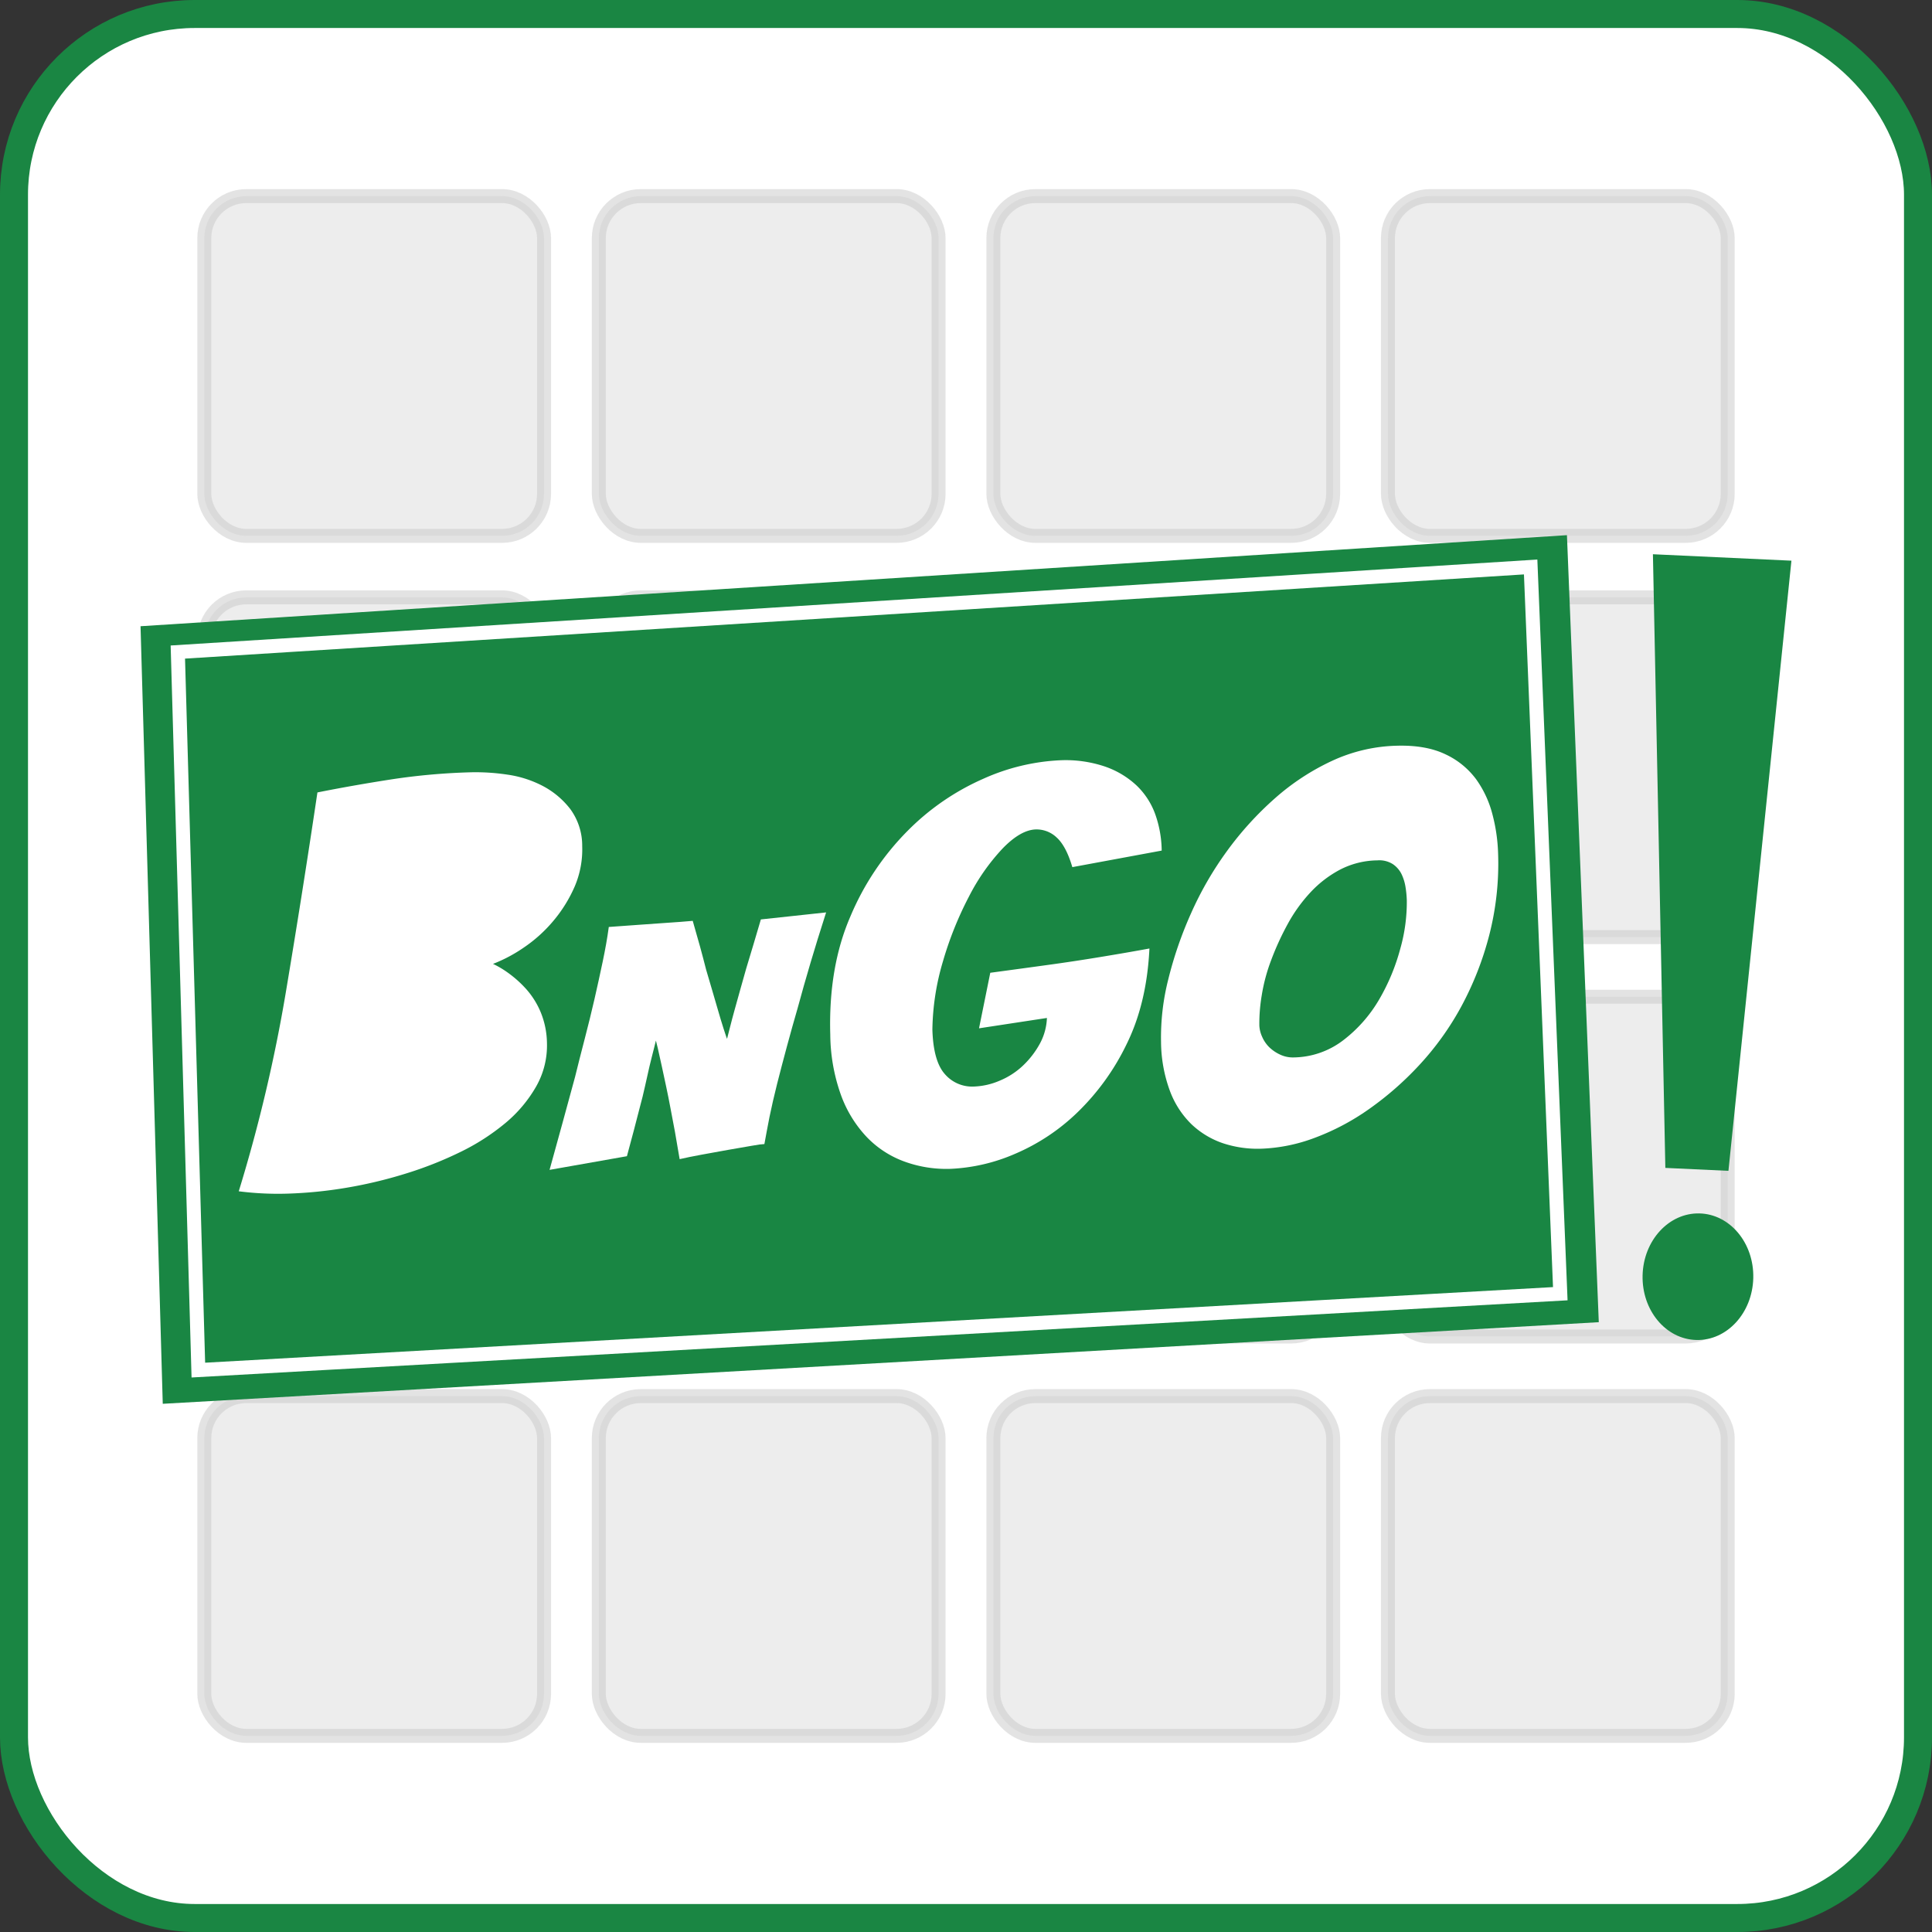 <svg xmlns="http://www.w3.org/2000/svg" viewBox="0 0 552.09 552.09"><rect x="0" y="0" width="552.09" height="552.09" fill="#333333" stroke="none"/><defs><style>.cls-1,.cls-5,.cls-6{fill:#fff;}.cls-1{stroke:#1a8643;stroke-width:8px;}.cls-1,.cls-3,.cls-5{stroke-miterlimit:10;}.cls-2{opacity:0.7;}.cls-3{fill:#ccc;stroke:#b3b3b3;opacity:0.5;}.cls-3,.cls-7{stroke-width:4px;}.cls-4{fill:#198643;}.cls-5,.cls-6,.cls-7{stroke:#fff;}.cls-7{fill:none;}</style></defs><title>Recurso 1</title><g id="Capa_2" data-name="Capa 2"><g id="Capa_1-2" data-name="Capa 1"><rect class="cls-1" x="4" y="4" width="544.09" height="544.09" rx="51.63" ry="51.63"/><g class="cls-2"><rect class="cls-3" x="58.38" y="56.04" width="97.09" height="97.09" rx="12" ry="12"/><rect class="cls-3" x="171.12" y="56.04" width="97.09" height="97.09" rx="12" ry="12"/><rect class="cls-3" x="283.87" y="56.04" width="97.09" height="97.09" rx="12" ry="12"/><rect class="cls-3" x="396.62" y="56.04" width="97.09" height="97.09" rx="12" ry="12"/><rect class="cls-3" x="58.38" y="170.7" width="97.09" height="97.09" rx="12" ry="12"/><rect class="cls-3" x="171.12" y="170.7" width="97.09" height="97.09" rx="12" ry="12"/><rect class="cls-3" x="283.87" y="170.7" width="97.09" height="97.09" rx="12" ry="12"/><rect class="cls-3" x="396.62" y="170.7" width="97.09" height="97.09" rx="12" ry="12"/><rect class="cls-3" x="58.38" y="284.83" width="97.09" height="97.09" rx="12" ry="12"/><rect class="cls-3" x="171.12" y="284.83" width="97.09" height="97.09" rx="12" ry="12"/><rect class="cls-3" x="283.87" y="284.83" width="97.09" height="97.09" rx="12" ry="12"/><rect class="cls-3" x="396.62" y="284.83" width="97.09" height="97.09" rx="12" ry="12"/><rect class="cls-3" x="58.38" y="398.95" width="97.09" height="97.09" rx="12" ry="12"/><rect class="cls-3" x="171.12" y="398.95" width="97.09" height="97.09" rx="12" ry="12"/><rect class="cls-3" x="283.87" y="398.95" width="97.09" height="97.09" rx="12" ry="12"/><rect class="cls-3" x="396.62" y="398.95" width="97.09" height="97.09" rx="12" ry="12"/></g><polygon class="cls-4" points="456.87 377.83 46.51 401.15 40.16 178.95 447.77 152.93 456.87 377.83"/><path class="cls-5" d="M165.87,241.81a26.41,26.41,0,0,1-2.1,11.31,39.44,39.44,0,0,1-6,9.68,40.43,40.43,0,0,1-8.43,7.6,41.93,41.93,0,0,1-9.78,5,26.32,26.32,0,0,1,5.33,3,31.67,31.67,0,0,1,5.2,4.68,23.05,23.05,0,0,1,4,6.47,23.61,23.61,0,0,1,1.71,8.51,23.2,23.2,0,0,1-3,12.13,37.82,37.82,0,0,1-8.65,10.31,62.83,62.83,0,0,1-12.9,8.29,106.85,106.85,0,0,1-15.59,6.14,128.49,128.49,0,0,1-16.81,4,123,123,0,0,1-16.58,1.66A87.89,87.89,0,0,1,68.88,340a443.64,443.64,0,0,0,13.27-56.23q4.74-28.26,9-56.9,10.05-2,20.9-3.68a182.69,182.69,0,0,1,22.51-2,60.25,60.25,0,0,1,10.33.66,30.75,30.75,0,0,1,10,3.2,23.52,23.52,0,0,1,7.67,6.44A17.19,17.19,0,0,1,165.87,241.81Z"/><path class="cls-6" d="M157.74,333.67q3.66-13.2,7.06-25.75,1.29-5.25,2.79-11t2.78-11.32q1.27-5.57,2.36-10.76t1.68-9.48l8.64-.62c2.49-.19,5-.37,7.63-.54s4.9-.34,6.91-.52q2.08,7.1,3.71,13.55Q202.1,280,203,283t1.68,5.76q.79,2.76,1.6,5.3c.52,1.69,1.05,3.17,1.57,4.46.34-1.31.73-2.82,1.16-4.54s.91-3.52,1.44-5.43,1.06-3.85,1.63-5.85,1.12-3.94,1.64-5.81q2-6.57,4.09-13.69l17.55-1.89q-4.51,14.07-7.9,26.61-1.58,5.44-3.08,11t-2.8,10.68q-1.29,5.15-2.18,9.49c-.59,2.9-1,5.34-1.38,7.34-.29,0-1.41.18-3.37.51s-4.22.72-6.75,1.17-5.08.9-7.61,1.38-4.43.85-5.67,1.14q-1.23-7.5-2.57-14.24-.53-2.86-1.18-5.91c-.45-2-.86-4-1.25-5.82s-.78-3.59-1.16-5.22-.74-3-1.06-4.11c-.25,1.13-.6,2.5-1,4.12s-.87,3.36-1.3,5.2-.85,3.74-1.28,5.7-.9,3.88-1.42,5.76q-1.69,6.65-3.65,13.85Z"/><path class="cls-6" d="M321.46,298.23a68,68,0,0,1-13.85,19.22,58.13,58.13,0,0,1-17.77,11.82,51.38,51.38,0,0,1-18.25,4.24,34.55,34.55,0,0,1-12.82-2,27.79,27.79,0,0,1-10.7-6.91,34.13,34.13,0,0,1-7.31-11.92,51.81,51.81,0,0,1-3-17q-.56-19.18,5.73-33.65a76.39,76.39,0,0,1,16.24-24.27A69.58,69.58,0,0,1,281.19,223a59.73,59.73,0,0,1,21.67-5.24,34.68,34.68,0,0,1,12.64,1.73,24.71,24.71,0,0,1,8.93,5.32,20.9,20.9,0,0,1,5.21,8,31.62,31.62,0,0,1,1.82,9.84l-24.68,4.57q-1.8-5.89-4.58-8.35a8.83,8.83,0,0,0-6.22-2.35q-4.53.14-9.8,5.56a60,60,0,0,0-9.74,13.9A100.45,100.45,0,0,0,269,274.5a71.91,71.91,0,0,0-3.06,19.73c.18,6.15,1.41,10.51,3.72,13.07a10.78,10.78,0,0,0,8.71,3.69,20.87,20.87,0,0,0,7.46-1.7,22.23,22.23,0,0,0,6.85-4.43,25.82,25.82,0,0,0,5-6.55,17.11,17.11,0,0,0,2-8l-19.28,2.94,3-14.82q8.47-1.14,16.59-2.26,6.86-.94,14.52-2.2t13.42-2.32Q327.1,286.84,321.46,298.23Z"/><path class="cls-6" d="M425.06,267.19a89.92,89.92,0,0,1-7.94,20.22A81.56,81.56,0,0,1,405.22,304a90.1,90.1,0,0,1-14.39,12.59,67.57,67.57,0,0,1-15.34,8.1,47.62,47.62,0,0,1-14.94,3.06,31,31,0,0,1-11-1.56,24,24,0,0,1-8.76-5.32,25.43,25.43,0,0,1-6-9.29,40.75,40.75,0,0,1-2.51-13.83,66.94,66.94,0,0,1,2.06-17.8,110.69,110.69,0,0,1,6.43-18.67A96.49,96.49,0,0,1,351,243.53a92.6,92.6,0,0,1,13.68-15.05,66.78,66.78,0,0,1,16.19-10.61,46.08,46.08,0,0,1,18.2-4.27q8.24-.24,13.72,2.38a22.46,22.46,0,0,1,8.63,7,29.41,29.41,0,0,1,4.58,9.87,49,49,0,0,1,1.6,11.07A81.6,81.6,0,0,1,425.06,267.19Zm-64.85,29.28a10,10,0,0,0,2.1,3.1,11.66,11.66,0,0,0,3.27,2.24,9,9,0,0,0,4.15.86,24.28,24.28,0,0,0,14.51-5.08,40.48,40.48,0,0,0,10.3-11.72,59.4,59.4,0,0,0,6.08-14.6,49.21,49.21,0,0,0,1.89-14,30.14,30.14,0,0,0-.38-3.9,13.78,13.78,0,0,0-1.21-3.87,7.93,7.93,0,0,0-2.65-3,7.72,7.72,0,0,0-4.71-1.14A24.28,24.28,0,0,0,382.83,248a32.34,32.34,0,0,0-8.7,6.64,44.87,44.87,0,0,0-6.61,9.2,79.84,79.84,0,0,0-4.74,10.36,51.27,51.27,0,0,0-2.73,10.22,48.77,48.77,0,0,0-.68,8.59A9.17,9.17,0,0,0,360.21,296.47Z"/><polygon class="cls-4" points="472.34 158.38 475.89 333.74 493.92 334.58 511.92 160.22 472.34 158.38"/><ellipse class="cls-4" cx="485.23" cy="364.85" rx="18.09" ry="15.82" transform="translate(108.69 841.07) rotate(-88.61)"/><polygon class="cls-7" points="445.87 369.69 56.68 391.52 50.82 186.33 437.4 162.02 445.87 369.69"/></g></g></svg>
